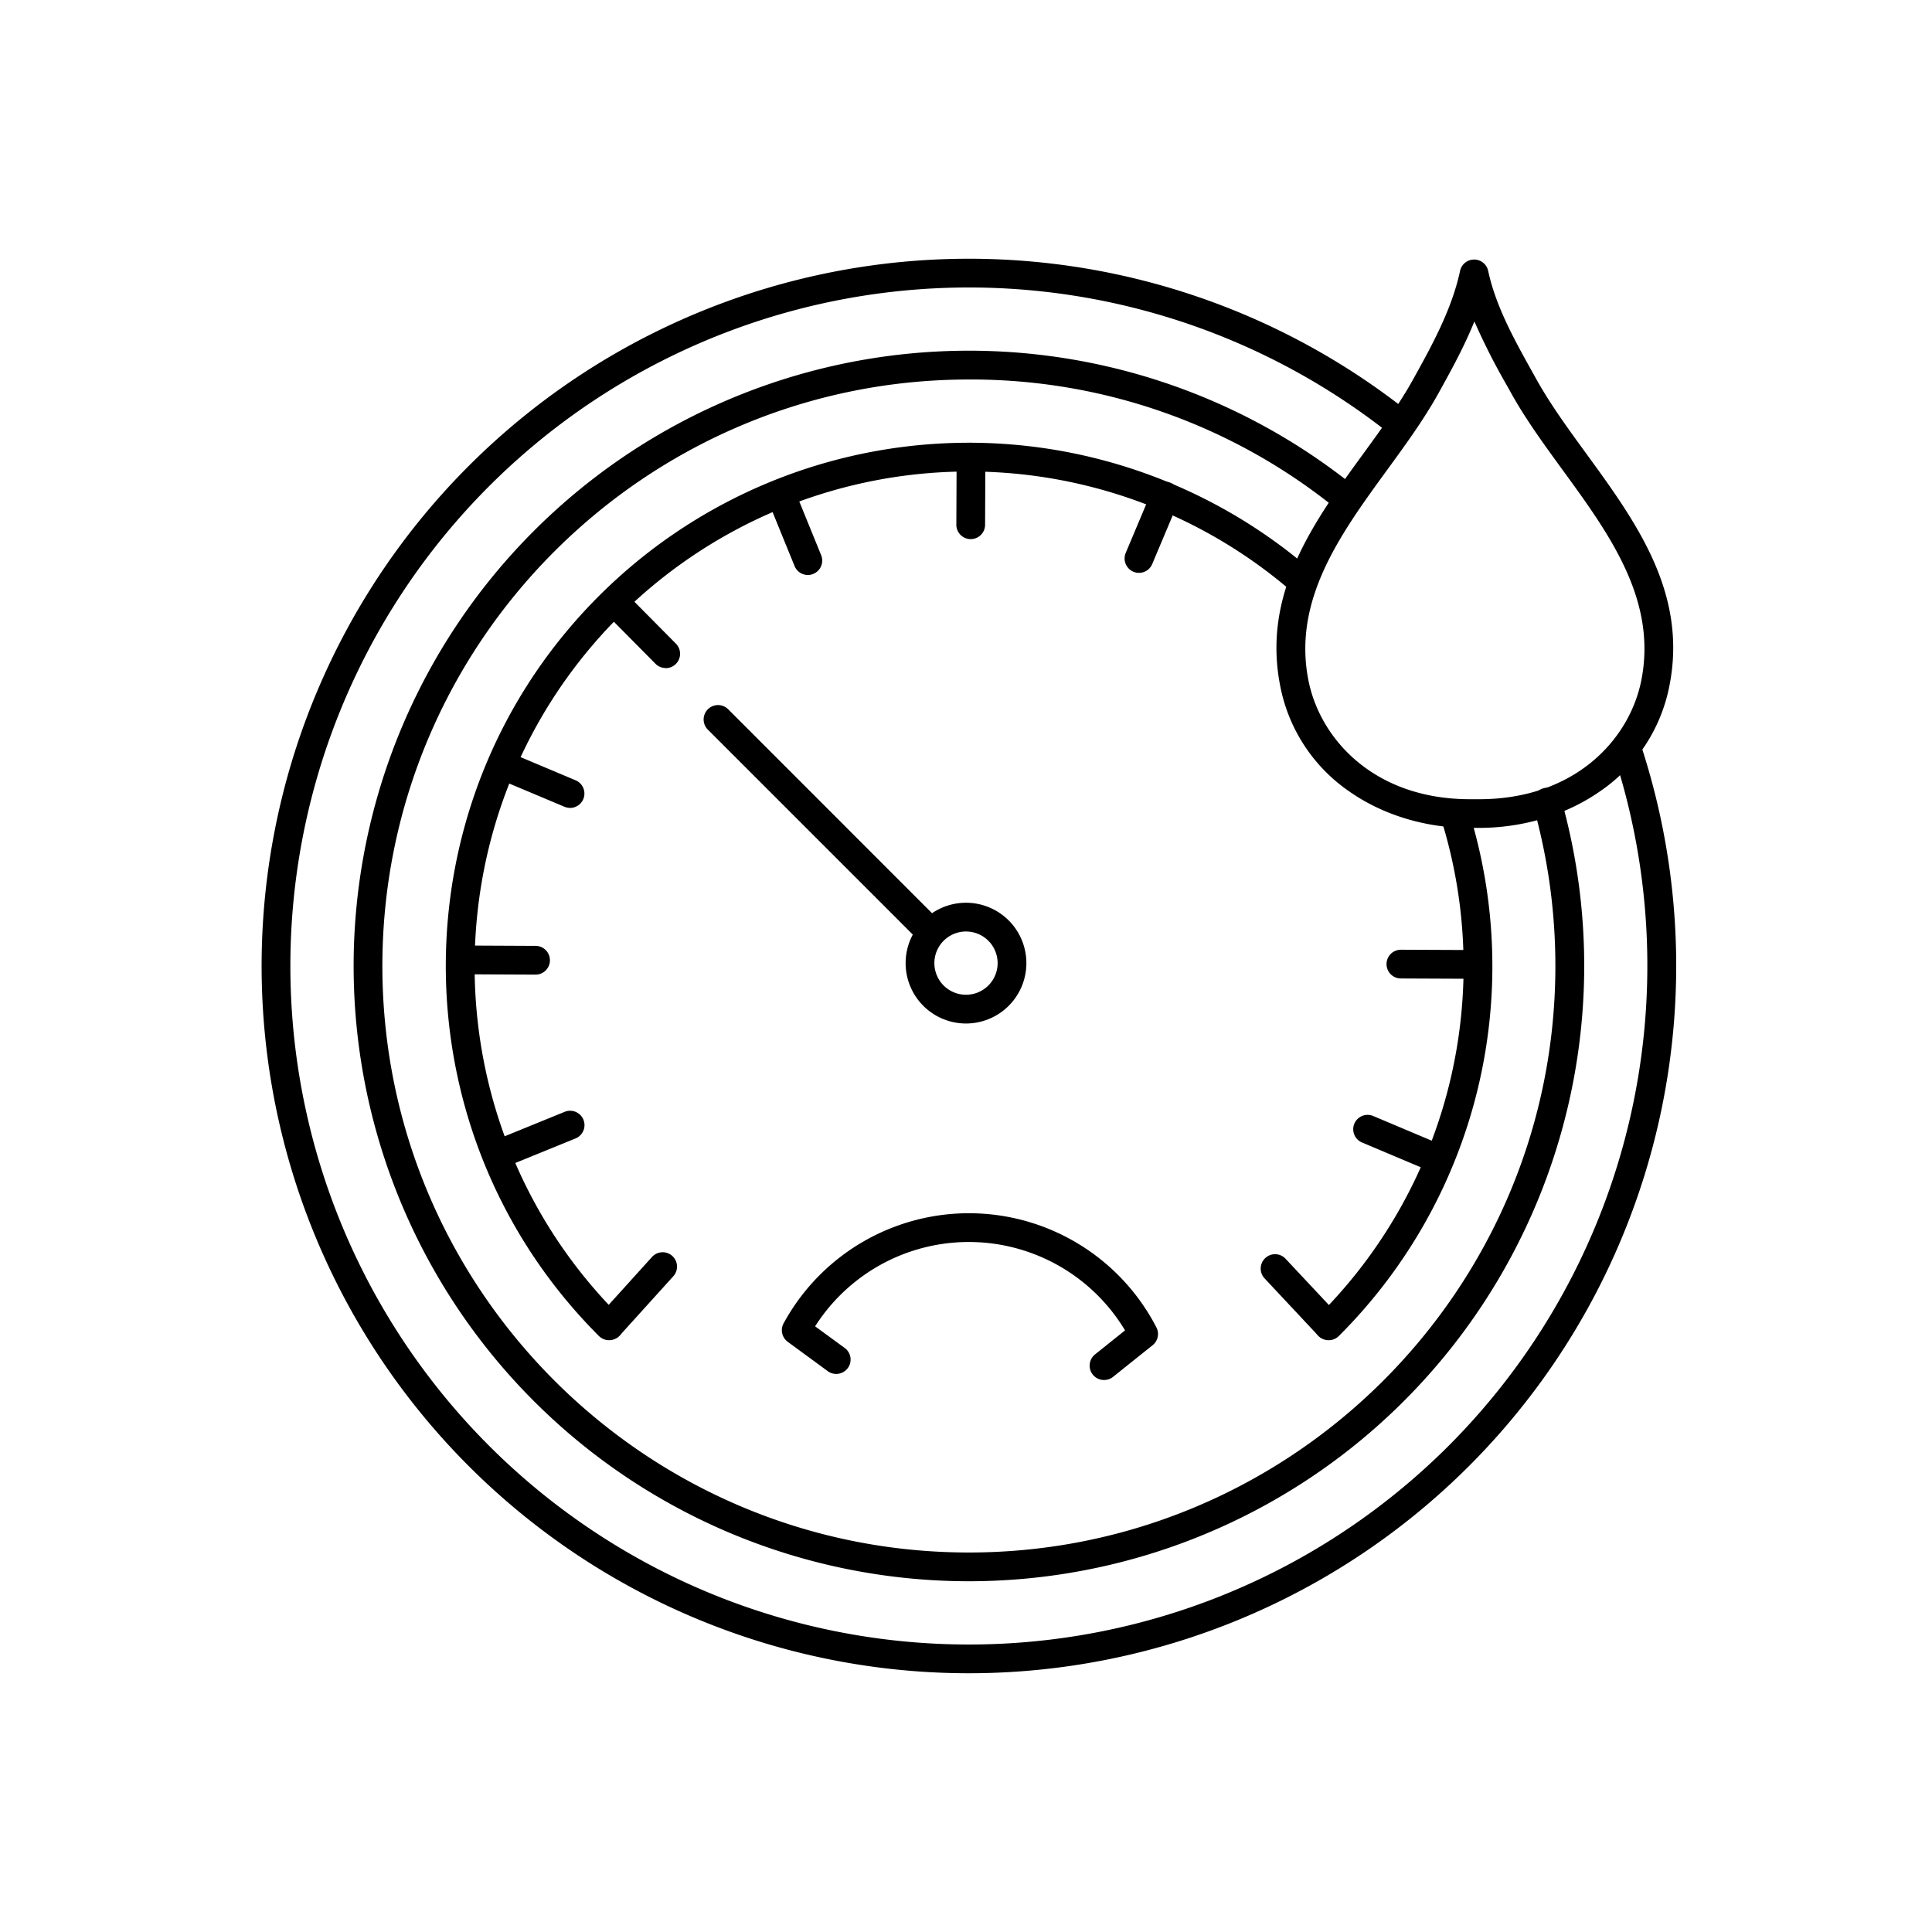<svg 
  xmlns="http://www.w3.org/2000/svg" 
  viewBox="0 0 672 672" 
  x="0px" 
  y="0px"
>
  <g transform="translate(80, 80)">
    <path d="M431.28,208c-15.27,0-30.09-4.46-41.74-12.56a57.76,57.76,0,0,1-24.26-36.91c-6.34-32.25,11.64-57,29-80.84,6.48-8.9,12.6-17.31,17.39-26,6.24-11.27,13.31-24,16.18-37.46a5,5,0,0,1,9.78,0c2.61,12.21,9,23.76,15.23,34.93l1.41,2.53c4.8,8.68,10.92,17.09,17.41,26,17.38,23.86,35.35,48.53,29,80.77a57.76,57.76,0,0,1-24.38,36.94c-11.71,8.1-26.57,12.56-41.85,12.56l-3.17,0ZM432.83,31.8c-3.58,8.88-8.16,17.16-12.38,24.78-5.1,9.22-11.68,18.27-18.06,27-16.12,22.15-32.8,45.06-27.3,73,4.06,20.61,23,41.4,56.17,41.41l3.19,0c33.38,0,52.4-20.81,56.46-41.43,5.5-27.95-11.17-50.83-27.29-72.95-6.37-8.76-13-17.81-18.07-27l-1.4-2.51A226.87,226.87,0,0,1,432.83,31.8Z"/>
    <path d="M257,502A246,246,0,0,1,83.05,82.05,246,246,0,0,1,410.16,63.49a5,5,0,1,1-6.23,7.82A236,236,0,0,0,21,256,236,236,0,0,0,423.88,422.88a236.35,236.35,0,0,0,57.23-241,5,5,0,1,1,9.5-3.14A246.07,246.07,0,0,1,257,502Z"/>
    <path d="M257,470A214,214,0,0,1,105.68,104.68,214,214,0,0,1,390.86,89a5,5,0,0,1-6.26,7.8A201.79,201.79,0,0,0,257,52C144.51,52,53,143.51,53,256s91.51,204,204,204,204-91.51,204-204a204.51,204.51,0,0,0-7.63-55.47,5,5,0,1,1,9.62-2.71A214.06,214.06,0,0,1,257,470Z"/>
    <path d="M256,276a21,21,0,1,1,21-21A21,21,0,0,1,256,276Zm0-32a11,11,0,1,0,11,11A11,11,0,0,0,256,244Z"/>
    <path d="M243.5,249a5,5,0,0,1-3.54-1.46l-73.75-73.75a5,5,0,0,1,7.08-7.08L247,240.46A5,5,0,0,1,243.5,249Z"/>
    <path d="M201,120a5,5,0,0,1-4.63-3.12l-8.88-21.78a5,5,0,1,1,9.26-3.78l8.87,21.79a5,5,0,0,1-2.74,6.51A4.86,4.86,0,0,1,201,120Z"/>
    <path d="M94.48,326.06a5,5,0,0,1-1.89-9.63l23.82-9.71a5,5,0,1,1,3.78,9.26l-23.83,9.71A5,5,0,0,1,94.48,326.06Z"/>
    <path d="M118.27,201a5.17,5.17,0,0,1-1.94-.39L94.66,191.5a5,5,0,0,1,3.87-9.22l21.68,9.13a5,5,0,0,1-1.94,9.61Z"/>
    <path d="M419.4,327.78a5.09,5.09,0,0,1-1.94-.39l-23.71-10a5,5,0,1,1,3.88-9.22l23.71,10a5,5,0,0,1-1.94,9.61Z"/>
    <path d="M316.16,119.26a4.91,4.91,0,0,1-1.93-.4,5,5,0,0,1-2.67-6.55l9.12-21.67a5,5,0,0,1,9.22,3.88l-9.13,21.67A5,5,0,0,1,316.16,119.26Z"/>
    <path d="M151.55,152.36a5,5,0,0,1-3.55-1.48l-16.56-16.71a5,5,0,0,1,7.11-7l16.55,16.71a5,5,0,0,1-3.55,8.52Z"/>
    <path d="M382,386a5,5,0,0,1-3.65-1.58l-18.58-19.85a5,5,0,0,1,7.3-6.83l18.58,19.84A5,5,0,0,1,382,386Z"/>
    <path d="M132,386a5,5,0,0,1-3.71-8.35l18.58-20.54a5,5,0,0,1,7.41,6.71l-18.57,20.53A5,5,0,0,1,132,386Z"/>
    <path d="M106.28,259h0l-23.52-.11a5,5,0,0,1,0-10h0l23.52.11a5,5,0,0,1,0,10Z"/>
    <path d="M433,260.45h0l-25.73-.11a5,5,0,0,1,0-10h0l25.72.11a5,5,0,0,1,0,10Z"/>
    <path d="M257.64,107.52h0a5,5,0,0,1-5-5l.1-23.52a5,5,0,0,1,5-5h0a5,5,0,0,1,5,5l-.1,23.52A5,5,0,0,1,257.64,107.52Z"/>
    <path d="M382.16,386.16a5,5,0,0,1-3.54-8.54,171.62,171.62,0,0,0,42.53-173.1,5,5,0,0,1,9.55-3,181.61,181.61,0,0,1-45,183.16A5,5,0,0,1,382.16,386.16Z"/>
    <path d="M131.84,386.16a5,5,0,0,1-3.53-1.47c-71-71-71-186.42,0-257.38a182,182,0,0,1,247.54-9.16,5,5,0,0,1-6.54,7.57,172,172,0,0,0-233.93,8.66c-67.06,67.06-67.06,176.18,0,243.24a5,5,0,0,1-3.54,8.54Z"/>
    <path d="M304,400a5,5,0,0,1-3.12-8.9l10.44-8.36a63.39,63.39,0,0,0-107.8-1.41L214,389a5,5,0,0,1-5.9,8.06L194,386.72a5,5,0,0,1-1.44-6.43,73.4,73.4,0,0,1,129.67,1.41,5,5,0,0,1-1.32,6.2l-13.75,11A5,5,0,0,1,304,400Z"/>
  </g>
</svg>